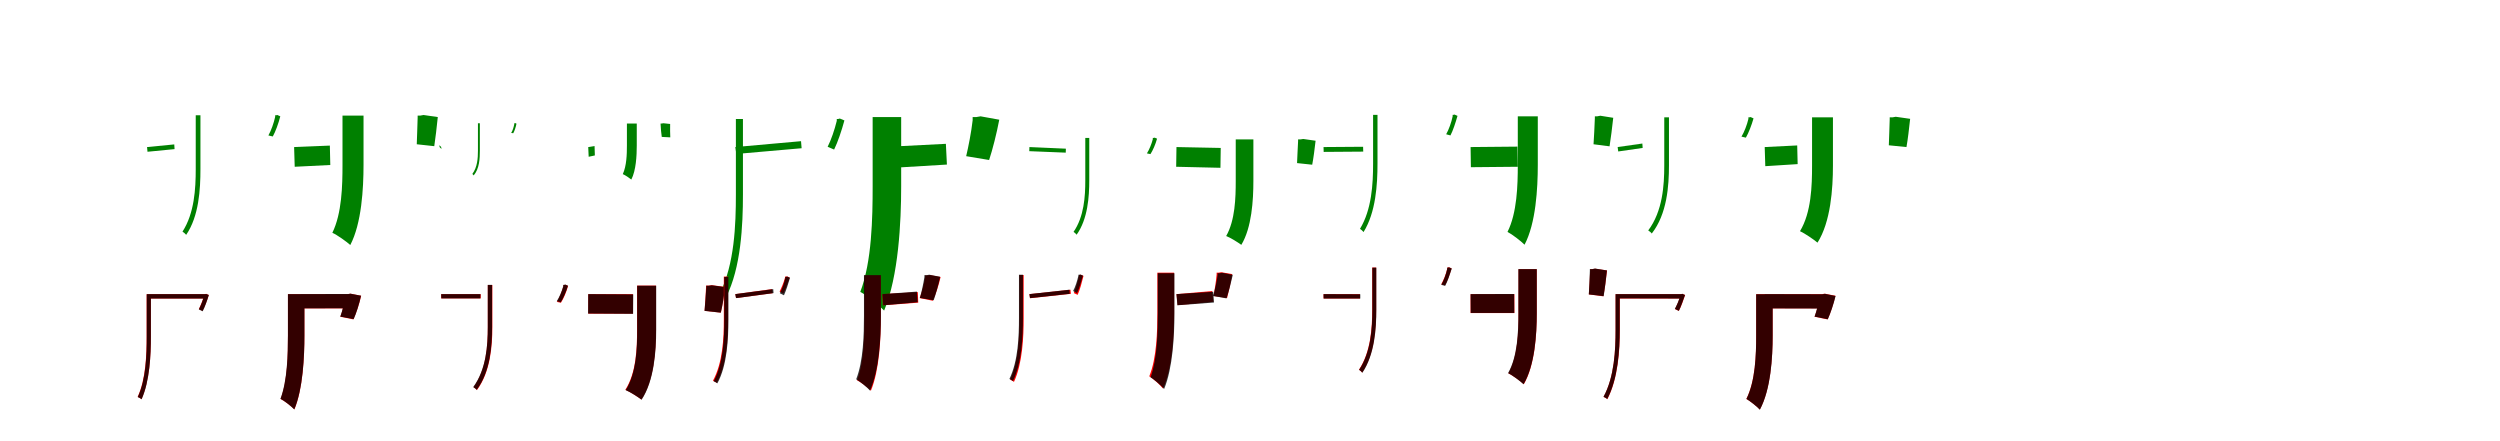 <?xml version="1.0" encoding="UTF-8"?>
<svg width="1700" height="300" xmlns="http://www.w3.org/2000/svg">
<rect width="100%" height="100%" fill="white"/>
<g fill="green" transform="translate(100 100) scale(0.1 -0.1)"><path d="M0.0 0.0 3.0 -32.0 187.0 -14.0 185.0 18.0ZM871.0 216.0V205.0C862.0 164.0 844.0 112.0 825.0 79.0L855.0 72.0C873.0 104.0 894.0 161.0 906.0 209.0L886.0 218.0L877.0 216.0ZM331.0 216.0V-151.0C331.0 -283.0 322.0 -450.0 241.0 -575.0C249.0 -580.0 261.0 -590.0 266.0 -597.0C353.0 -470.0 363.0 -287.0 363.0 -150.0V216.0Z"/></g>
<g fill="green" transform="translate(200 100) scale(0.1 -0.1)"><path d="M0.0 0.0 4.0 -134.0 246.0 -122.0 243.0 10.0ZM840.0 214.0V200.0C839.0 140.0 835.0 66.0 834.0 19.0L953.0 6.0C961.0 57.0 970.0 137.0 977.0 204.0L880.0 218.0L858.0 214.0ZM329.0 214.0V-121.0C329.0 -261.0 325.0 -451.0 260.0 -583.0C292.0 -597.0 355.0 -642.0 382.0 -666.0C459.0 -519.0 472.0 -282.0 472.0 -121.0V214.0Z"/></g>
<g fill="green" transform="translate(300 100) scale(0.1 -0.1)"><path d="M0.0 0.0 2.0 -13.0 -11.0 0.0 -12.0 13.0ZM497.0 162.0V156.0C494.0 138.0 486.0 111.0 476.0 96.0L490.0 94.0C498.0 108.0 508.0 136.0 512.0 159.0L504.0 163.0L500.0 162.0ZM250.0 162.0V-25.0C250.0 -77.0 246.0 -137.0 212.0 -183.0C215.0 -185.0 219.0 -190.0 221.0 -193.0C260.0 -147.0 263.0 -79.0 263.0 -24.0V162.0Z"/></g>
<g fill="green" transform="translate(400 100) scale(0.1 -0.1)"><path d="M0.0 0.0 3.0 -66.0 45.0 -57.0 43.0 7.0ZM492.0 160.0V155.0C494.0 126.0 496.0 92.0 500.0 69.0L558.0 66.0C557.0 90.0 556.0 127.0 557.0 157.0L511.0 162.0L500.0 160.0ZM263.0 160.0V10.0C263.0 -49.0 261.0 -128.0 235.0 -184.0C250.0 -190.0 280.0 -210.0 293.0 -221.0C325.0 -159.0 330.0 -59.0 330.0 10.0V160.0Z"/></g>
<g fill="green" transform="translate(500 100) scale(0.1 -0.1)"><path d="M0.0 0.0 6.0 -47.0 451.0 -8.0 447.0 40.0ZM690.0 191.0V178.0C675.0 117.0 652.0 49.0 628.0 2.0L672.0 -17.0C697.0 34.0 723.0 111.0 742.0 181.0L711.0 194.0L700.0 191.0ZM4.0 191.0V-323.0C4.0 -525.0 -5.0 -796.0 -105.0 -994.0C-92.0 -1000.0 -72.0 -1012.0 -63.0 -1021.0C39.0 -821.0 52.0 -531.0 52.0 -322.0V191.0Z"/></g>
<g fill="green" transform="translate(600 100) scale(0.1 -0.1)"><path d="M0.0 0.0 8.0 -145.0 439.0 -119.0 432.0 22.0ZM614.0 204.0V182.0C605.0 102.0 585.0 1.0 570.0 -62.0L726.0 -88.0C749.0 -19.0 777.0 91.0 795.0 186.0L668.0 209.0L639.0 204.0ZM-66.0 204.0V-267.0C-66.0 -480.0 -71.0 -778.0 -150.0 -985.0C-108.0 -1006.0 -23.0 -1075.0 12.0 -1112.0C110.0 -879.0 128.0 -510.0 128.0 -267.0V204.0Z"/></g>
<g fill="green" transform="translate(700 100) scale(0.1 -0.1)"><path d="M0.0 0.0 -1.0 -28.0 247.0 -38.0 248.0 -11.0ZM839.0 62.0V53.0C831.0 22.0 815.0 -18.0 799.0 -43.0L823.0 -48.0C839.0 -24.0 858.0 20.0 868.0 57.0L852.0 64.0L844.0 62.0ZM380.0 62.0V-227.0C380.0 -335.0 372.0 -473.0 300.0 -577.0C307.0 -581.0 317.0 -590.0 321.0 -596.0C397.0 -490.0 407.0 -338.0 407.0 -226.0V62.0Z"/></g>
<g fill="green" transform="translate(800 100) scale(0.1 -0.1)"><path d="M0.0 0.0 -2.0 -134.0 299.0 -141.0 301.0 -6.0ZM827.0 52.0V40.0C825.0 -9.0 821.0 -71.0 820.0 -109.0L923.0 -120.0C931.0 -79.0 940.0 -12.0 946.0 43.0L862.0 55.0L843.0 52.0ZM403.0 52.0V-231.0C403.0 -345.0 399.0 -498.0 338.0 -605.0C365.0 -615.0 418.0 -648.0 441.0 -665.0C512.0 -548.0 523.0 -361.0 523.0 -231.0V52.0Z"/></g>
<g fill="green" transform="translate(900 100) scale(0.1 -0.1)"><path d="M0.0 0.0 1.0 -33.0 270.0 -31.0 269.0 2.0ZM878.0 219.0V209.0C870.0 169.0 852.0 119.0 834.0 87.0L863.0 79.0C880.0 111.0 898.0 166.0 911.0 212.0L891.0 221.0L883.0 219.0ZM337.0 219.0V-114.0C337.0 -249.0 328.0 -425.0 248.0 -556.0C256.0 -561.0 267.0 -571.0 272.0 -578.0C356.0 -444.0 367.0 -253.0 367.0 -113.0V219.0Z"/></g>
<g fill="green" transform="translate(1000 100) scale(0.1 -0.1)"><path d="M0.0 0.0 2.0 -137.0 320.0 -134.0 318.0 3.0ZM845.0 209.0V196.0C843.0 137.0 839.0 65.0 836.0 19.0L945.0 5.0C953.0 55.0 963.0 134.0 970.0 199.0L882.0 213.0L861.0 209.0ZM321.0 209.0V-121.0C321.0 -260.0 316.0 -448.0 251.0 -577.0C281.0 -592.0 341.0 -638.0 367.0 -664.0C444.0 -518.0 457.0 -282.0 457.0 -121.0V209.0Z"/></g>
<g fill="green" transform="translate(1100 100) scale(0.1 -0.1)"><path d="M0.0 0.0 4.0 -30.0 170.0 -6.0 168.0 24.0ZM889.0 202.0V191.0C880.0 152.0 861.0 102.0 842.0 71.0L872.0 64.0C890.0 95.0 911.0 149.0 924.0 195.0L904.0 204.0L895.0 202.0ZM317.0 202.0V-125.0C317.0 -261.0 306.0 -436.0 208.0 -567.0C215.0 -572.0 228.0 -581.0 232.0 -588.0C336.0 -455.0 349.0 -265.0 349.0 -124.0V202.0Z"/></g>
<g fill="green" transform="translate(1200 100) scale(0.1 -0.1)"><path d="M0.0 0.0 4.0 -130.0 224.0 -116.0 221.0 11.0ZM850.0 202.0V188.0C849.0 130.0 845.0 58.0 844.0 12.0L964.0 0.0C973.0 49.0 982.0 127.0 989.0 192.0L891.0 206.0L869.0 202.0ZM322.0 202.0V-126.0C322.0 -263.0 317.0 -445.0 240.0 -572.0C271.0 -586.0 333.0 -628.0 359.0 -650.0C449.0 -509.0 464.0 -282.0 464.0 -126.0V202.0Z"/></g>
<g fill="red" transform="translate(100 200) scale(0.1 -0.1)"><path d="M0.0 0.0V-30.0H402.0V0.0ZM389.0 0.0V-7.0C379.0 -41.0 365.0 -76.0 352.0 -102.0L377.0 -114.0C393.0 -85.0 408.0 -44.0 420.0 -6.0L402.0 2.0L395.0 0.0ZM-3.0 0.0V-289.0C-3.0 -411.0 -8.0 -577.0 -64.0 -699.0C-56.0 -702.0 -44.0 -709.0 -38.0 -715.0C18.0 -591.0 26.0 -414.0 26.0 -289.0V0.0Z"/></g>
<g fill="black" opacity=".8" transform="translate(100 200) scale(0.1 -0.1)"><path d="M0.0 0.0V-30.0H403.0L404.0 -0.0ZM389.0 -1.0V-8.0C380.0 -41.0 366.0 -78.0 352.0 -104.0L378.0 -117.0C393.0 -88.0 408.0 -46.0 420.0 -6.0L401.0 1.0L395.0 -1.0ZM-2.0 -1.0V-290.0C-2.0 -410.0 -6.0 -578.0 -63.0 -700.0C-54.0 -703.0 -43.0 -710.0 -37.0 -715.0C18.0 -592.0 26.0 -414.0 26.0 -289.0V-1.0Z"/></g>
<g fill="red" transform="translate(200 200) scale(0.1 -0.1)"><path d="M0.0 0.0V-97.0H379.0V0.0ZM351.0 0.0V-14.0C343.0 -59.0 328.0 -118.0 314.0 -154.0L403.0 -172.0C422.0 -132.0 443.0 -68.0 456.0 -11.0L383.0 3.0L366.0 0.0ZM-42.0 0.0V-283.0C-42.0 -410.0 -45.0 -589.0 -92.0 -713.0C-67.0 -725.0 -18.0 -763.0 2.0 -784.0C60.0 -645.0 70.0 -427.0 70.0 -283.0V0.0Z"/></g>
<g fill="black" opacity=".8" transform="translate(200 200) scale(0.1 -0.1)"><path d="M0.0 0.0V-97.0L378.0 -96.0V1.0ZM350.0 0.0V-13.0C342.0 -58.0 327.0 -117.0 314.0 -153.0L405.0 -170.0C422.0 -132.0 443.0 -66.0 455.0 -11.0L383.0 3.0L365.0 0.0ZM-42.0 0.0V-281.0C-42.0 -408.0 -46.0 -587.0 -93.0 -712.0C-69.0 -723.0 -20.0 -762.0 1.0 -784.0C60.0 -644.0 70.0 -425.0 70.0 -281.0V0.0Z"/></g>
<g fill="red" transform="translate(300 200) scale(0.1 -0.1)"><path d="M0.0 0.0V-29.0H269.0V0.0ZM831.0 62.0V53.0C821.0 18.0 804.0 -25.0 787.0 -53.0L814.0 -59.0C832.0 -32.0 852.0 16.0 863.0 56.0L845.0 64.0L837.0 62.0ZM317.0 62.0V-225.0C317.0 -350.0 307.0 -512.0 220.0 -633.0C227.0 -637.0 239.0 -646.0 243.0 -653.0C335.0 -528.0 348.0 -353.0 348.0 -225.0V62.0Z"/></g>
<g fill="black" opacity=".8" transform="translate(300 200) scale(0.1 -0.1)"><path d="M0.0 0.0 1.0 -29.0H266.0L267.0 -0.0ZM830.0 63.0V53.0C821.0 20.0 803.0 -22.0 786.0 -48.0L813.0 -55.0C830.0 -29.0 850.0 17.0 862.0 57.0L844.0 65.0L835.0 63.0ZM317.0 63.0V-224.0C317.0 -348.0 307.0 -510.0 218.0 -632.0C225.0 -636.0 237.0 -645.0 241.0 -651.0C334.0 -528.0 346.0 -352.0 346.0 -223.0V63.0Z"/></g>
<g fill="red" transform="translate(400 200) scale(0.1 -0.1)"><path d="M0.0 0.0V-133.0H304.0V0.0ZM801.0 58.0V45.0C799.0 -7.0 794.0 -73.0 791.0 -114.0L902.0 -126.0C913.0 -81.0 923.0 -11.0 931.0 49.0L839.0 61.0L819.0 58.0ZM332.0 58.0V-243.0C332.0 -368.0 327.0 -535.0 252.0 -651.0C281.0 -663.0 338.0 -698.0 361.0 -717.0C447.0 -589.0 461.0 -385.0 461.0 -243.0V58.0Z"/></g>
<g fill="black" opacity=".8" transform="translate(400 200) scale(0.1 -0.1)"><path d="M0.0 0.0 -1.0 -132.0 305.0 -134.0 306.0 -2.0ZM803.0 57.0V44.0C800.0 -8.0 794.0 -73.0 791.0 -114.0L901.0 -126.0C912.0 -83.0 924.0 -12.0 932.0 47.0L841.0 60.0L821.0 57.0ZM333.0 57.0V-245.0C333.0 -370.0 328.0 -537.0 255.0 -653.0C283.0 -664.0 339.0 -700.0 363.0 -718.0C448.0 -590.0 462.0 -387.0 462.0 -245.0V57.0Z"/></g>
<g fill="red" transform="translate(500 200) scale(0.1 -0.1)"><path d="M0.0 0.0 5.0 -27.0 254.0 6.0 250.0 34.0ZM338.0 119.0V112.0C329.0 78.0 314.0 43.0 301.0 17.0L327.0 5.0C342.0 34.0 357.0 75.0 370.0 113.0L351.0 121.0L344.0 119.0ZM-78.0 119.0V-173.0C-78.0 -298.0 -85.0 -466.0 -152.0 -589.0C-145.0 -592.0 -132.0 -598.0 -127.0 -604.0C-58.0 -480.0 -49.0 -302.0 -49.0 -173.0V119.0Z"/></g>
<g fill="black" opacity=".8" transform="translate(500 200) scale(0.1 -0.1)"><path d="M0.0 0.0 5.0 -27.0 260.0 7.0 258.0 34.0ZM340.0 117.0V109.0C332.0 74.0 318.0 33.0 303.0 6.0L331.0 -8.0C345.0 24.0 360.0 69.0 372.0 111.0L353.0 119.0L347.0 117.0ZM-75.0 117.0V-175.0C-75.0 -299.0 -81.0 -470.0 -147.0 -593.0C-139.0 -596.0 -127.0 -602.0 -122.0 -607.0C-55.0 -484.0 -47.0 -303.0 -47.0 -174.0V117.0Z"/></g>
<g fill="red" transform="translate(600 200) scale(0.1 -0.1)"><path d="M0.0 0.0 4.0 -76.0 244.0 -58.0 241.0 14.0ZM291.0 127.0V113.0C283.0 68.0 268.0 9.0 254.0 -27.0L343.0 -45.0C362.0 -5.0 383.0 59.0 396.0 116.0L323.0 130.0L306.0 127.0ZM-122.0 127.0V-156.0C-122.0 -283.0 -125.0 -462.0 -172.0 -586.0C-147.0 -598.0 -98.0 -636.0 -78.0 -657.0C-20.0 -518.0 -10.0 -300.0 -10.0 -156.0V127.0Z"/></g>
<g fill="black" opacity=".8" transform="translate(600 200) scale(0.1 -0.1)"><path d="M0.0 0.0 6.0 -76.0 240.0 -55.0 235.0 17.0ZM286.0 129.0V116.0C279.0 70.0 266.0 11.0 255.0 -26.0L349.0 -42.0C363.0 -2.0 381.0 63.0 393.0 118.0L319.0 132.0L301.0 129.0ZM-125.0 129.0V-148.0C-125.0 -276.0 -129.0 -454.0 -178.0 -579.0C-155.0 -592.0 -104.0 -633.0 -84.0 -656.0C-21.0 -515.0 -10.0 -294.0 -10.0 -148.0V129.0Z"/></g>
<g fill="red" transform="translate(700 200) scale(0.1 -0.1)"><path d="M0.0 0.0 4.0 -28.0 282.0 2.0 279.0 30.0ZM337.0 130.0V122.0C328.0 82.0 315.0 38.0 302.0 7.0L328.0 -5.0C343.0 28.0 357.0 79.0 368.0 124.0L349.0 132.0L343.0 130.0ZM-68.0 130.0V-164.0C-68.0 -289.0 -73.0 -458.0 -131.0 -582.0C-123.0 -585.0 -110.0 -592.0 -105.0 -597.0C-47.0 -472.0 -39.0 -292.0 -39.0 -164.0V130.0Z"/></g>
<g fill="black" opacity=".8" transform="translate(700 200) scale(0.1 -0.1)"><path d="M0.0 0.0 4.0 -27.0 274.0 2.0 272.0 30.0ZM333.0 132.0V125.0C325.0 89.0 312.0 48.0 297.0 21.0L324.0 7.0C339.0 39.0 352.0 84.0 364.0 126.0L345.0 134.0L340.0 132.0ZM-71.0 132.0V-162.0C-71.0 -286.0 -76.0 -454.0 -136.0 -577.0C-129.0 -580.0 -117.0 -586.0 -112.0 -591.0C-51.0 -468.0 -44.0 -290.0 -44.0 -161.0V132.0Z"/></g>
<g fill="red" transform="translate(800 200) scale(0.1 -0.1)"><path d="M0.0 0.0 8.0 -75.0 251.0 -52.0 243.0 21.0ZM273.0 146.0V133.0C269.0 85.0 259.0 25.0 252.0 -13.0L344.0 -27.0C355.0 15.0 370.0 80.0 379.0 136.0L304.0 149.0L288.0 146.0ZM-130.0 146.0V-124.0C-130.0 -253.0 -134.0 -434.0 -185.0 -559.0C-161.0 -573.0 -110.0 -618.0 -91.0 -642.0C-27.0 -500.0 -16.0 -272.0 -16.0 -124.0V146.0Z"/></g>
<g fill="black" opacity=".8" transform="translate(800 200) scale(0.1 -0.1)"><path d="M0.0 0.0 6.0 -76.0 255.0 -57.0 250.0 16.0ZM280.0 142.0V130.0C274.0 83.0 260.0 25.0 250.0 -13.0L340.0 -29.0C354.0 12.0 371.0 76.0 383.0 131.0L312.0 145.0L294.0 142.0ZM-127.0 142.0V-134.0C-127.0 -262.0 -131.0 -441.0 -176.0 -566.0C-153.0 -579.0 -104.0 -621.0 -84.0 -645.0C-25.0 -503.0 -14.0 -280.0 -14.0 -134.0V142.0Z"/></g>
<g fill="red" transform="translate(900 200) scale(0.1 -0.1)"><path d="M0.0 0.0V-30.0H248.0V0.0ZM841.0 181.0V172.0C833.0 137.0 816.0 94.0 800.0 66.0L826.0 60.0C842.0 87.0 859.0 135.0 871.0 175.0L853.0 183.0L846.0 181.0ZM331.0 181.0V-106.0C331.0 -231.0 321.0 -393.0 241.0 -514.0C248.0 -518.0 258.0 -527.0 262.0 -534.0C347.0 -409.0 358.0 -234.0 358.0 -106.0V181.0Z"/></g>
<g fill="black" opacity=".8" transform="translate(900 200) scale(0.1 -0.1)"><path d="M0.0 0.0 1.0 -30.0H250.0V-1.0ZM841.0 180.0V171.0C834.0 136.0 817.0 91.0 801.0 63.0L827.0 56.0C843.0 85.0 859.0 133.0 872.0 174.0L853.0 182.0L846.0 180.0ZM332.0 180.0V-107.0C332.0 -231.0 323.0 -394.0 242.0 -515.0C249.0 -519.0 260.0 -528.0 264.0 -535.0C348.0 -411.0 359.0 -234.0 359.0 -106.0V180.0Z"/></g>
<g fill="red" transform="translate(1000 200) scale(0.1 -0.1)"><path d="M0.0 0.0V-129.0H298.0V0.0ZM813.0 170.0V157.0C811.0 105.0 807.0 39.0 804.0 -2.0L903.0 -15.0C912.0 30.0 921.0 101.0 928.0 161.0L847.0 173.0L828.0 170.0ZM326.0 170.0V-132.0C326.0 -257.0 321.0 -424.0 257.0 -539.0C285.0 -552.0 339.0 -591.0 362.0 -613.0C437.0 -484.0 450.0 -276.0 450.0 -132.0V170.0Z"/></g>
<g fill="black" opacity=".8" transform="translate(1000 200) scale(0.1 -0.1)"><path d="M0.0 0.0 1.0 -128.0H297.0L296.0 1.0ZM811.0 170.0V158.0C810.0 105.0 806.0 40.0 804.0 -2.0L905.0 -14.0C912.0 31.0 921.0 102.0 927.0 161.0L846.0 174.0L827.0 170.0ZM325.0 170.0V-130.0C325.0 -255.0 320.0 -422.0 255.0 -537.0C282.0 -550.0 337.0 -591.0 360.0 -613.0C437.0 -483.0 450.0 -274.0 450.0 -130.0V170.0Z"/></g>
<g fill="red" transform="translate(1100 200) scale(0.1 -0.1)"><path d="M0.0 0.0V-30.0H437.0V0.0ZM428.0 0.0V-7.0C418.0 -41.0 403.0 -76.0 390.0 -102.0L416.0 -114.0C432.0 -85.0 446.0 -44.0 459.0 -6.0L440.0 2.0L434.0 0.0ZM-14.0 0.0V-243.0C-14.0 -377.0 -22.0 -563.0 -96.0 -699.0C-88.0 -702.0 -75.0 -709.0 -70.0 -715.0C3.0 -575.0 15.0 -380.0 15.0 -244.0V0.0Z"/></g>
<g fill="black" opacity=".8" transform="translate(1100 200) scale(0.1 -0.1)"><path d="M0.0 0.0 1.0 -29.0 436.0 -30.0 437.0 -0.0ZM427.0 -0.0V-7.0C418.0 -40.0 403.0 -75.0 389.0 -100.0L416.0 -114.0C431.0 -84.0 444.0 -44.0 458.0 -6.0L439.0 2.0L433.0 -0.0ZM-14.0 -0.0V-244.0C-14.0 -375.0 -21.0 -562.0 -96.0 -698.0C-89.0 -701.0 -76.0 -708.0 -71.0 -713.0C2.0 -576.0 14.0 -379.0 14.0 -243.0V-0.0Z"/></g>
<g fill="red" transform="translate(1200 200) scale(0.1 -0.1)"><path d="M0.0 0.0V-97.0H401.0V0.0ZM376.0 0.0V-14.0C368.0 -59.0 353.0 -118.0 339.0 -154.0L428.0 -172.0C447.0 -132.0 468.0 -68.0 481.0 -11.0L408.0 3.0L391.0 0.0ZM-58.0 0.0V-283.0C-58.0 -412.0 -63.0 -590.0 -125.0 -713.0C-101.0 -726.0 -52.0 -764.0 -33.0 -785.0C41.0 -647.0 54.0 -429.0 54.0 -283.0V0.0Z"/></g>
<g fill="black" opacity=".8" transform="translate(1200 200) scale(0.1 -0.1)"><path d="M0.0 0.0V-97.0L402.0 -98.0L401.0 -1.0ZM377.0 -1.0V-14.0C368.0 -59.0 352.0 -117.0 339.0 -153.0L429.0 -171.0C446.0 -133.0 469.0 -67.0 482.0 -13.0L410.0 2.0L392.0 -1.0ZM-58.0 -1.0V-284.0C-58.0 -413.0 -63.0 -590.0 -124.0 -713.0C-101.0 -726.0 -52.0 -765.0 -33.0 -786.0C42.0 -647.0 54.0 -430.0 54.0 -284.0V-1.0Z"/></g>
</svg>
